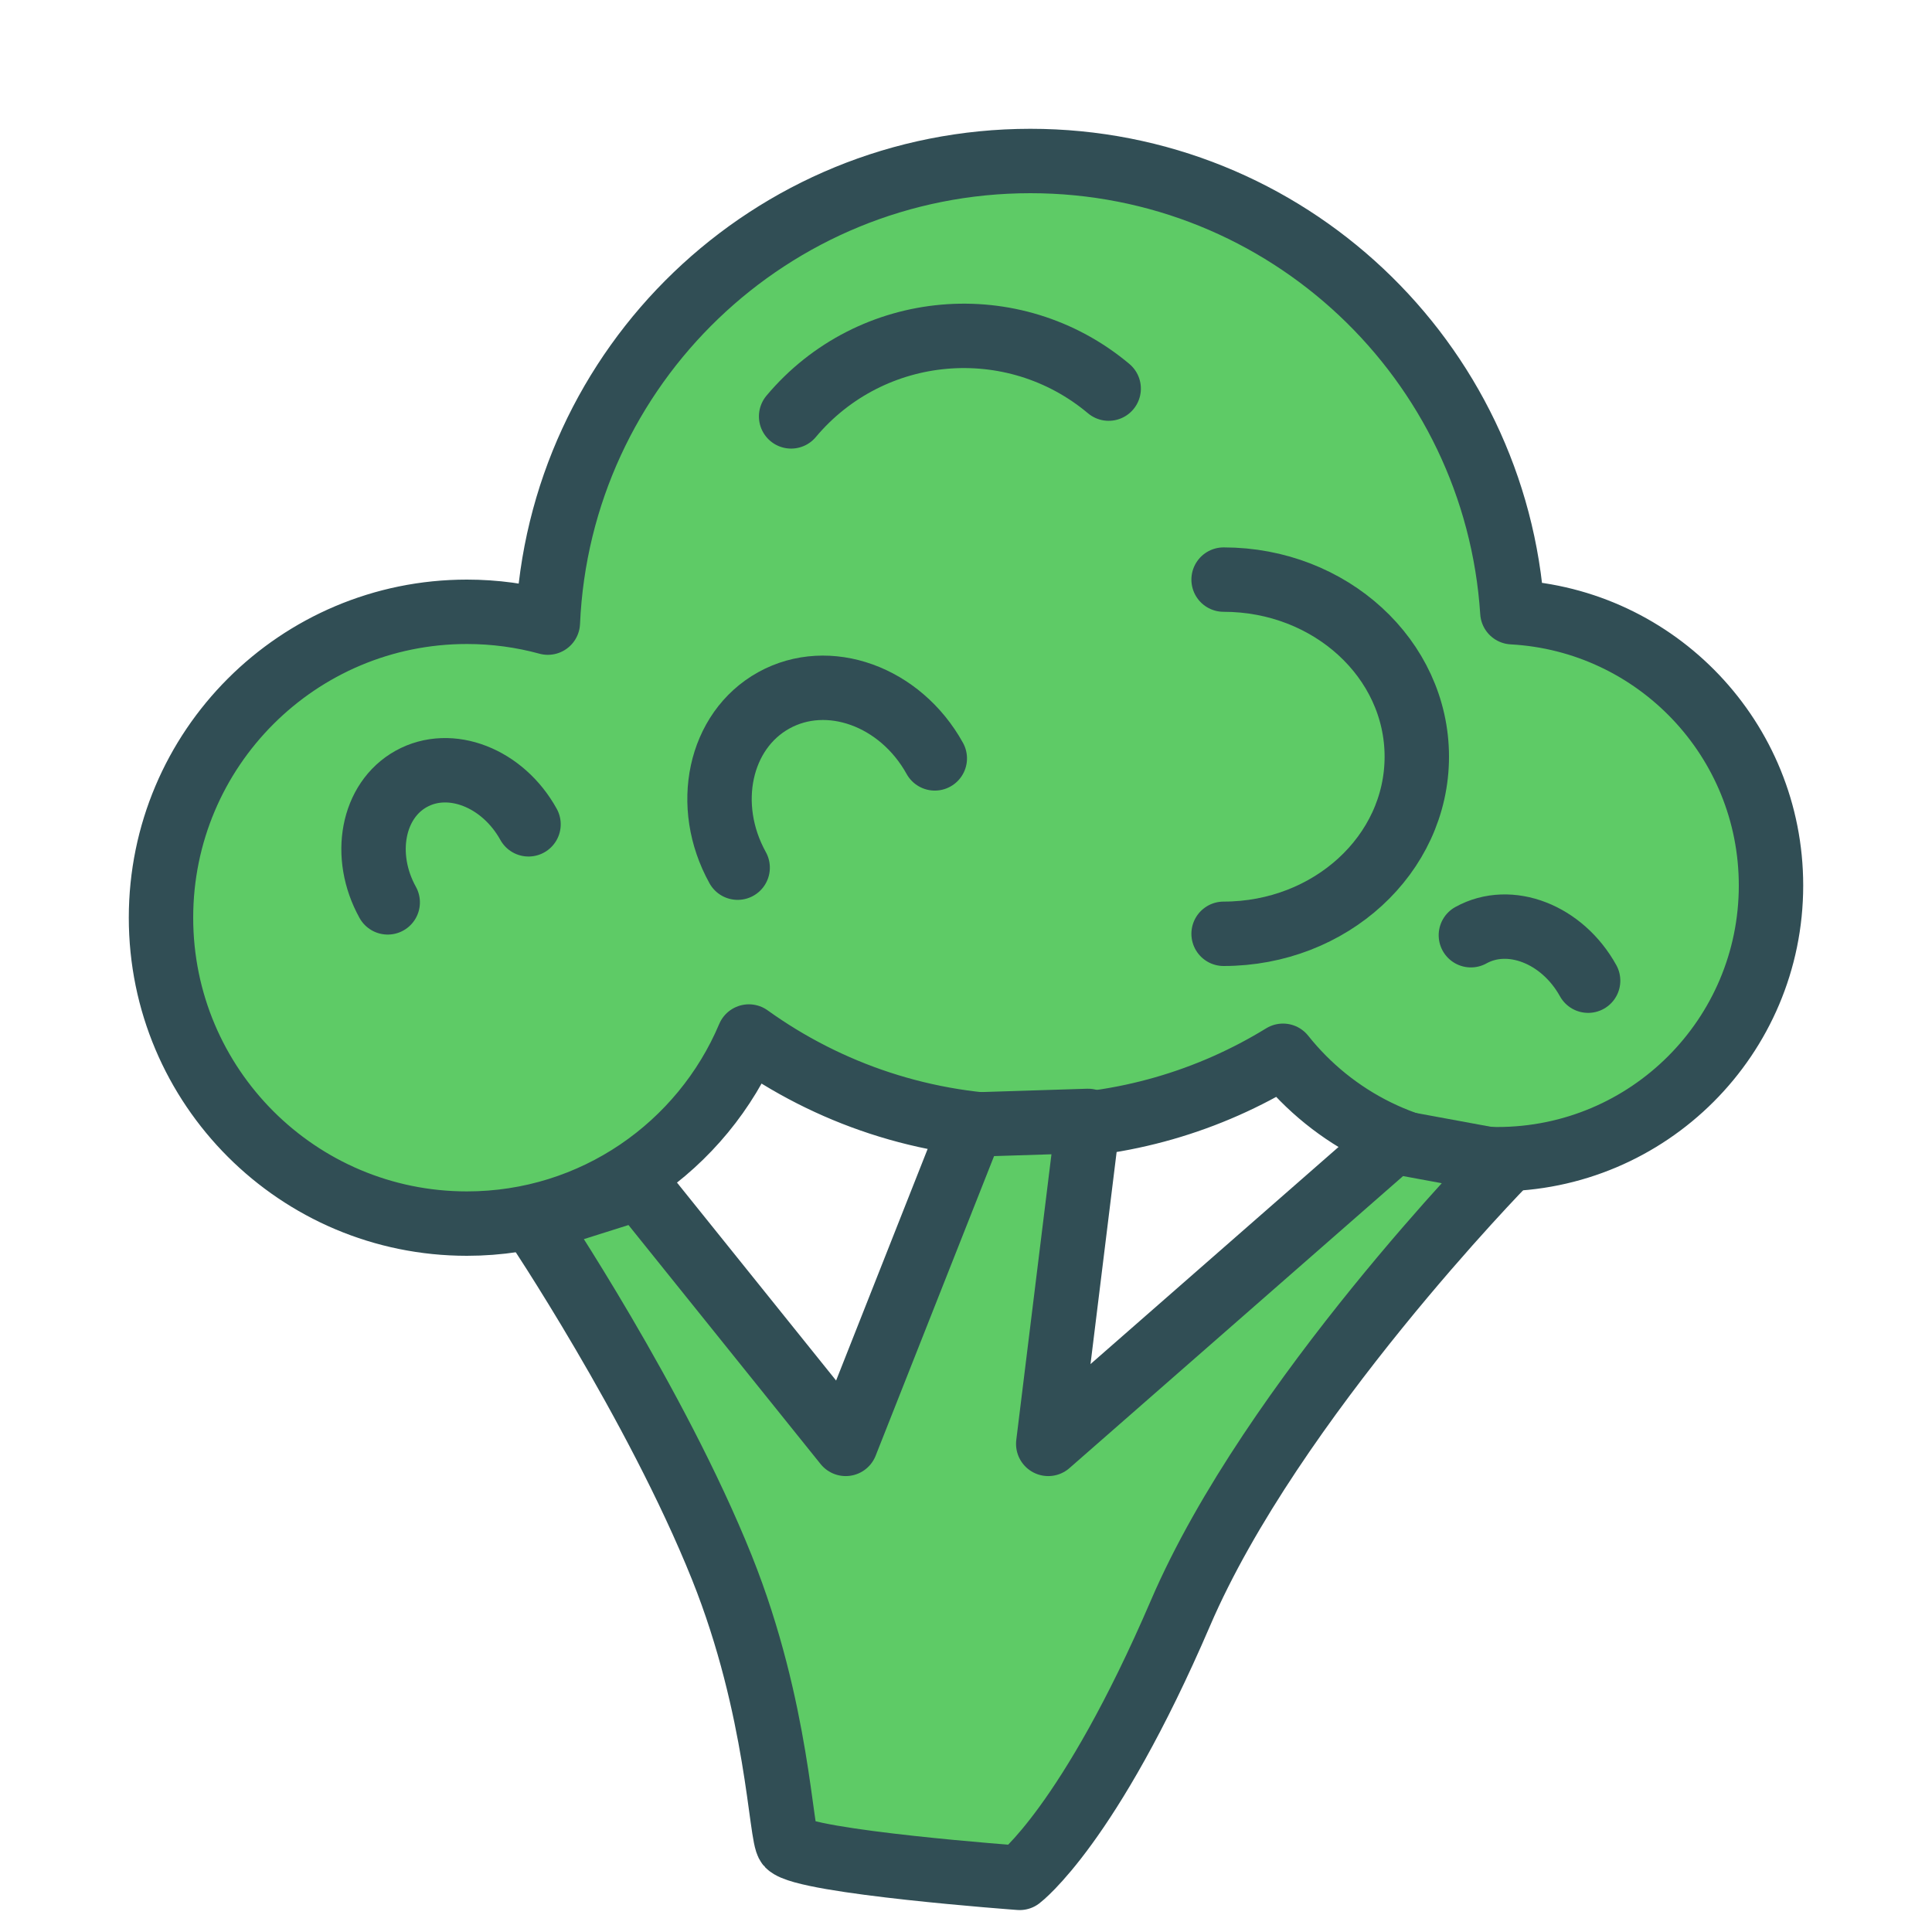 <?xml version="1.0" encoding="UTF-8" standalone="no"?>
<svg width="60px" height="60px" viewBox="0 0 60 60" version="1.1" xmlns="http://www.w3.org/2000/svg" xmlns:xlink="http://www.w3.org/1999/xlink" xmlns:sketch="http://www.bohemiancoding.com/sketch/ns">
    <!-- Generator: Sketch 3.2.2 (9983) - http://www.bohemiancoding.com/sketch -->
    <title>Broccoli</title>
    <desc>Created with Sketch.</desc>
    <defs></defs>
    <g id="colored" stroke="none" stroke-width="1" fill="none" fill-rule="evenodd" sketch:type="MSPage">
        <g id="Kitchen_sliced" sketch:type="MSLayerGroup" transform="translate(-720, -960)"></g>
        <g id="Kitchen" sketch:type="MSLayerGroup" transform="translate(-727, -958)" stroke="#314E55" stroke-width="2" stroke-linecap="round" stroke-linejoin="round">
            <g id="Broccoli" transform="translate(732, 963)" sketch:type="MSShapeGroup">
                <path d="M18.257,27.19 C20.718,28.958 23.738,30 27,30 C29.876,30 32.562,29.191 34.845,27.788 L34.845,27.788 C36.402,29.745 38.804,31 41.5,31 C46.194,31 50,27.194 50,22.5 C50,17.963 46.445,14.256 41.968,14.013 C41.46,6.189 34.953,0 27,0 C18.938,0 12.362,6.36 12.014,14.336 C11.214,14.117 10.37,14 9.5,14 C4.253,14 0,18.253 0,23.5 C0,28.747 4.253,33 9.5,33 C13.438,33 16.817,30.604 18.257,27.19 Z" id="Oval-726" fill="#5ECB66"></path>
                <path d="M17.418,43.681 C15.371,38.577 11.581,32.924 11.581,32.924 L14.869,31.885 L21.264,39.841 L25.183,29.925 L28.789,29.811 L27.554,39.841 L38.279,30.453 L41.753,31.093 C41.753,31.093 34.502,38.484 31.663,45.091 C28.823,51.698 26.667,53.319 26.667,53.319 C26.667,53.319 20.003,52.832 19.48,52.294 C19.237,52.045 19.189,48.099 17.418,43.681 Z" id="Path-1635" fill="#5ECB66"></path>
                <path d="M33,24 C36.314,24 39,21.538 39,18.5 C39,15.462 36.314,13 33,13" id="Oval-729"></path>
                <path d="M18,22 C20.209,22 22,20.433 22,18.5 C22,16.567 20.209,15 18,15" id="Oval-729" transform="translate(20, 18.5) rotate(-119) translate(-20, -18.5) "></path>
                <path d="M7,23 C8.657,23 10,21.881 10,20.5 C10,19.119 8.657,18 7,18" id="Oval-729" transform="translate(8.5, 20.5) rotate(-119) translate(-8.5, -20.5) "></path>
                <path d="M41,26 C42.657,26 44,24.881 44,23.5" id="Oval-729" transform="translate(42.5, 24.75) rotate(-119) translate(-42.5, -24.75) "></path>
                <path d="M28,11 C28,7.134 24.866,4 21,4" id="Oval-729" transform="translate(24.5, 7.5) rotate(-50) translate(-24.5, -7.5) "></path>
            </g>
        </g>
    </g>
</svg>